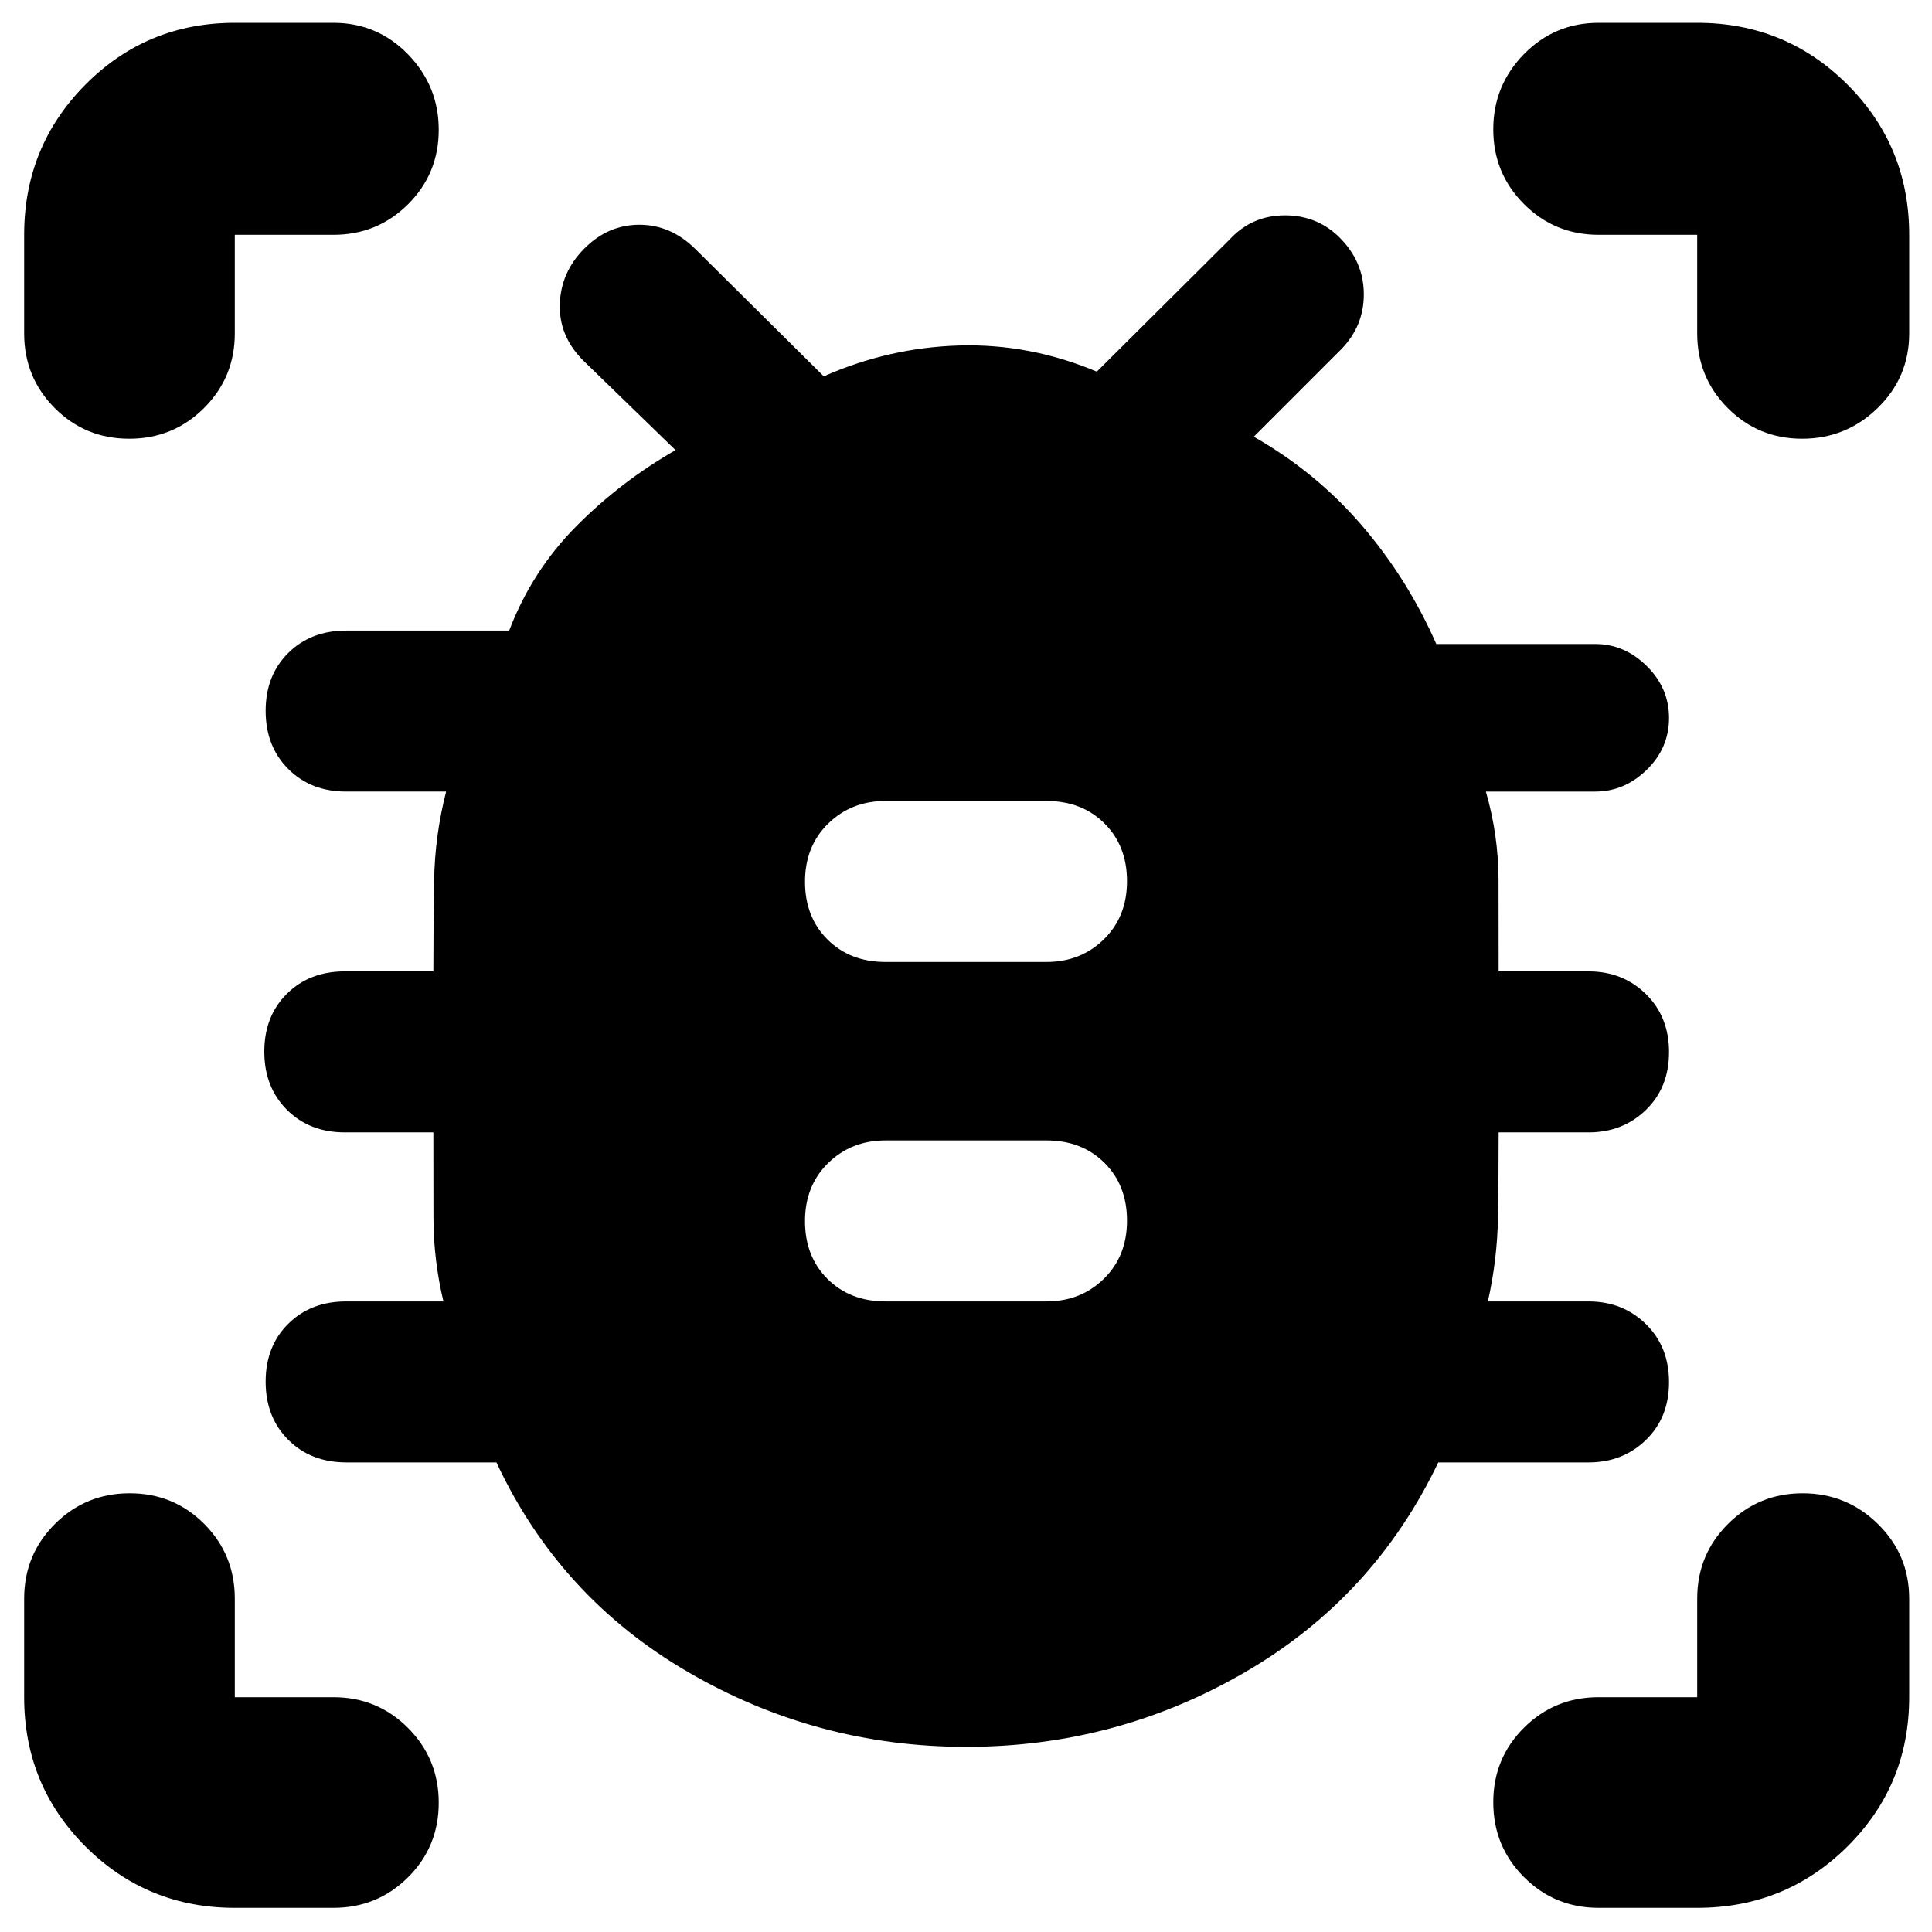 <svg xmlns="http://www.w3.org/2000/svg" height="40" viewBox="0 -960 960 960" width="40"><path d="M480.08-92q-74.33 0-138.2-37.17-63.88-37.16-95.21-104.16h-74.42q-17.82 0-29.03-11.25Q132-255.83 132-273.45t11.22-28.75q11.21-11.13 28.78-11.13h48.33q-4.91-20.56-4.95-41.56-.05-21-.05-42.44h-44q-17.56 0-28.78-11.25-11.22-11.25-11.22-28.87t11.22-28.75q11.22-11.13 28.78-11.13h44q0-23 .38-45.23.37-22.22 5.96-44.11H172q-17.57 0-28.78-11.25Q132-589.17 132-606.78q0-17.62 11.22-28.75 11.21-11.14 28.78-11.14h81q11.33-29.66 33.33-51.83 22-22.17 49.34-37.83l-45.85-44.52q-12.15-12.15-11.65-28.01.5-15.85 12.11-27.57 11.81-11.9 27.43-11.9t27.84 12.1L409.33-773q32.48-14.33 67.41-15.33t68.26 13L611-841q11.06-12 27.51-12 16.45 0 27.69 11.61 11.47 11.82 11.47 27.68 0 15.87-11.34 27.38L623-743q31 17.67 53.69 44.08 22.7 26.41 37 58.92h78.98q14.5 0 25.58 10.93 11.08 10.92 11.08 25.85 0 14.94-11.08 25.74-11.08 10.81-25.58 10.81h-54.34q6.25 21.67 6.29 44.11.05 22.45.05 45.23h44.66q17 0 28.5 11.25t11.5 28.86q0 17.62-11.5 28.75-11.5 11.14-28.5 11.14h-44.66q0 21.66-.34 42.39-.33 20.72-5 41.61h50q17 0 28.5 11.25t11.5 28.86q0 17.62-11.5 28.75-11.5 11.14-28.5 11.14h-74.66q-32 67-95.89 104.16Q554.9-92 480.08-92ZM440-313.33h80q17 0 28.5-11.25t11.5-28.87q0-17.62-11.22-28.75-11.21-11.13-28.78-11.13h-80q-17 0-28.5 11.25T400-353.22q0 17.62 11.22 28.75 11.21 11.14 28.78 11.14ZM440-482h80q17 0 28.5-11.25t11.5-28.87q0-17.61-11.22-28.75Q537.57-562 520-562h-80q-17 0-28.5 11.25T400-521.88q0 17.61 11.22 28.75Q422.43-482 440-482ZM64.22-742q-21.89 0-37.05-15.25Q12-772.5 12-794.33v-49q0-43.98 30.48-74.66 30.49-30.68 74.19-30.68h49q21.83 0 37.08 15.68Q218-917.32 218-895.49q0 21.82-15.25 36.99-15.25 15.17-37.08 15.17h-49v49q0 21.83-15.29 37.08Q86.1-742 64.22-742Zm52.45 730q-43.7 0-74.19-30.48Q12-72.97 12-116.67v-49q0-21.83 15.28-37.08Q42.57-218 64.45-218q21.88 0 37.05 15.25 15.17 15.25 15.17 37.08v49h49q21.83 0 37.08 15.29Q218-86.1 218-64.22q0 21.89-15.25 37.05Q187.5-12 165.67-12h-49Zm726.66 0h-49q-21.83 0-37.08-15.28Q742-42.57 742-64.45q0-21.88 15.25-37.05 15.25-15.17 37.08-15.17h49v-49q0-21.83 15.29-37.08Q873.9-218 895.73-218q21.82 0 37.38 15.25 15.56 15.25 15.56 37.08v49q0 43.7-30.68 74.19Q887.31-12 843.33-12Zm52.16-730q-21.82 0-36.99-15.25-15.17-15.25-15.17-37.08v-49h-49q-21.83 0-37.08-15.29Q742-873.9 742-895.73q0-21.82 15.25-37.38 15.25-15.56 37.08-15.56h49q43.98 0 74.66 30.68t30.68 74.66v49q0 21.83-15.68 37.08Q917.32-742 895.49-742Z"/></svg>